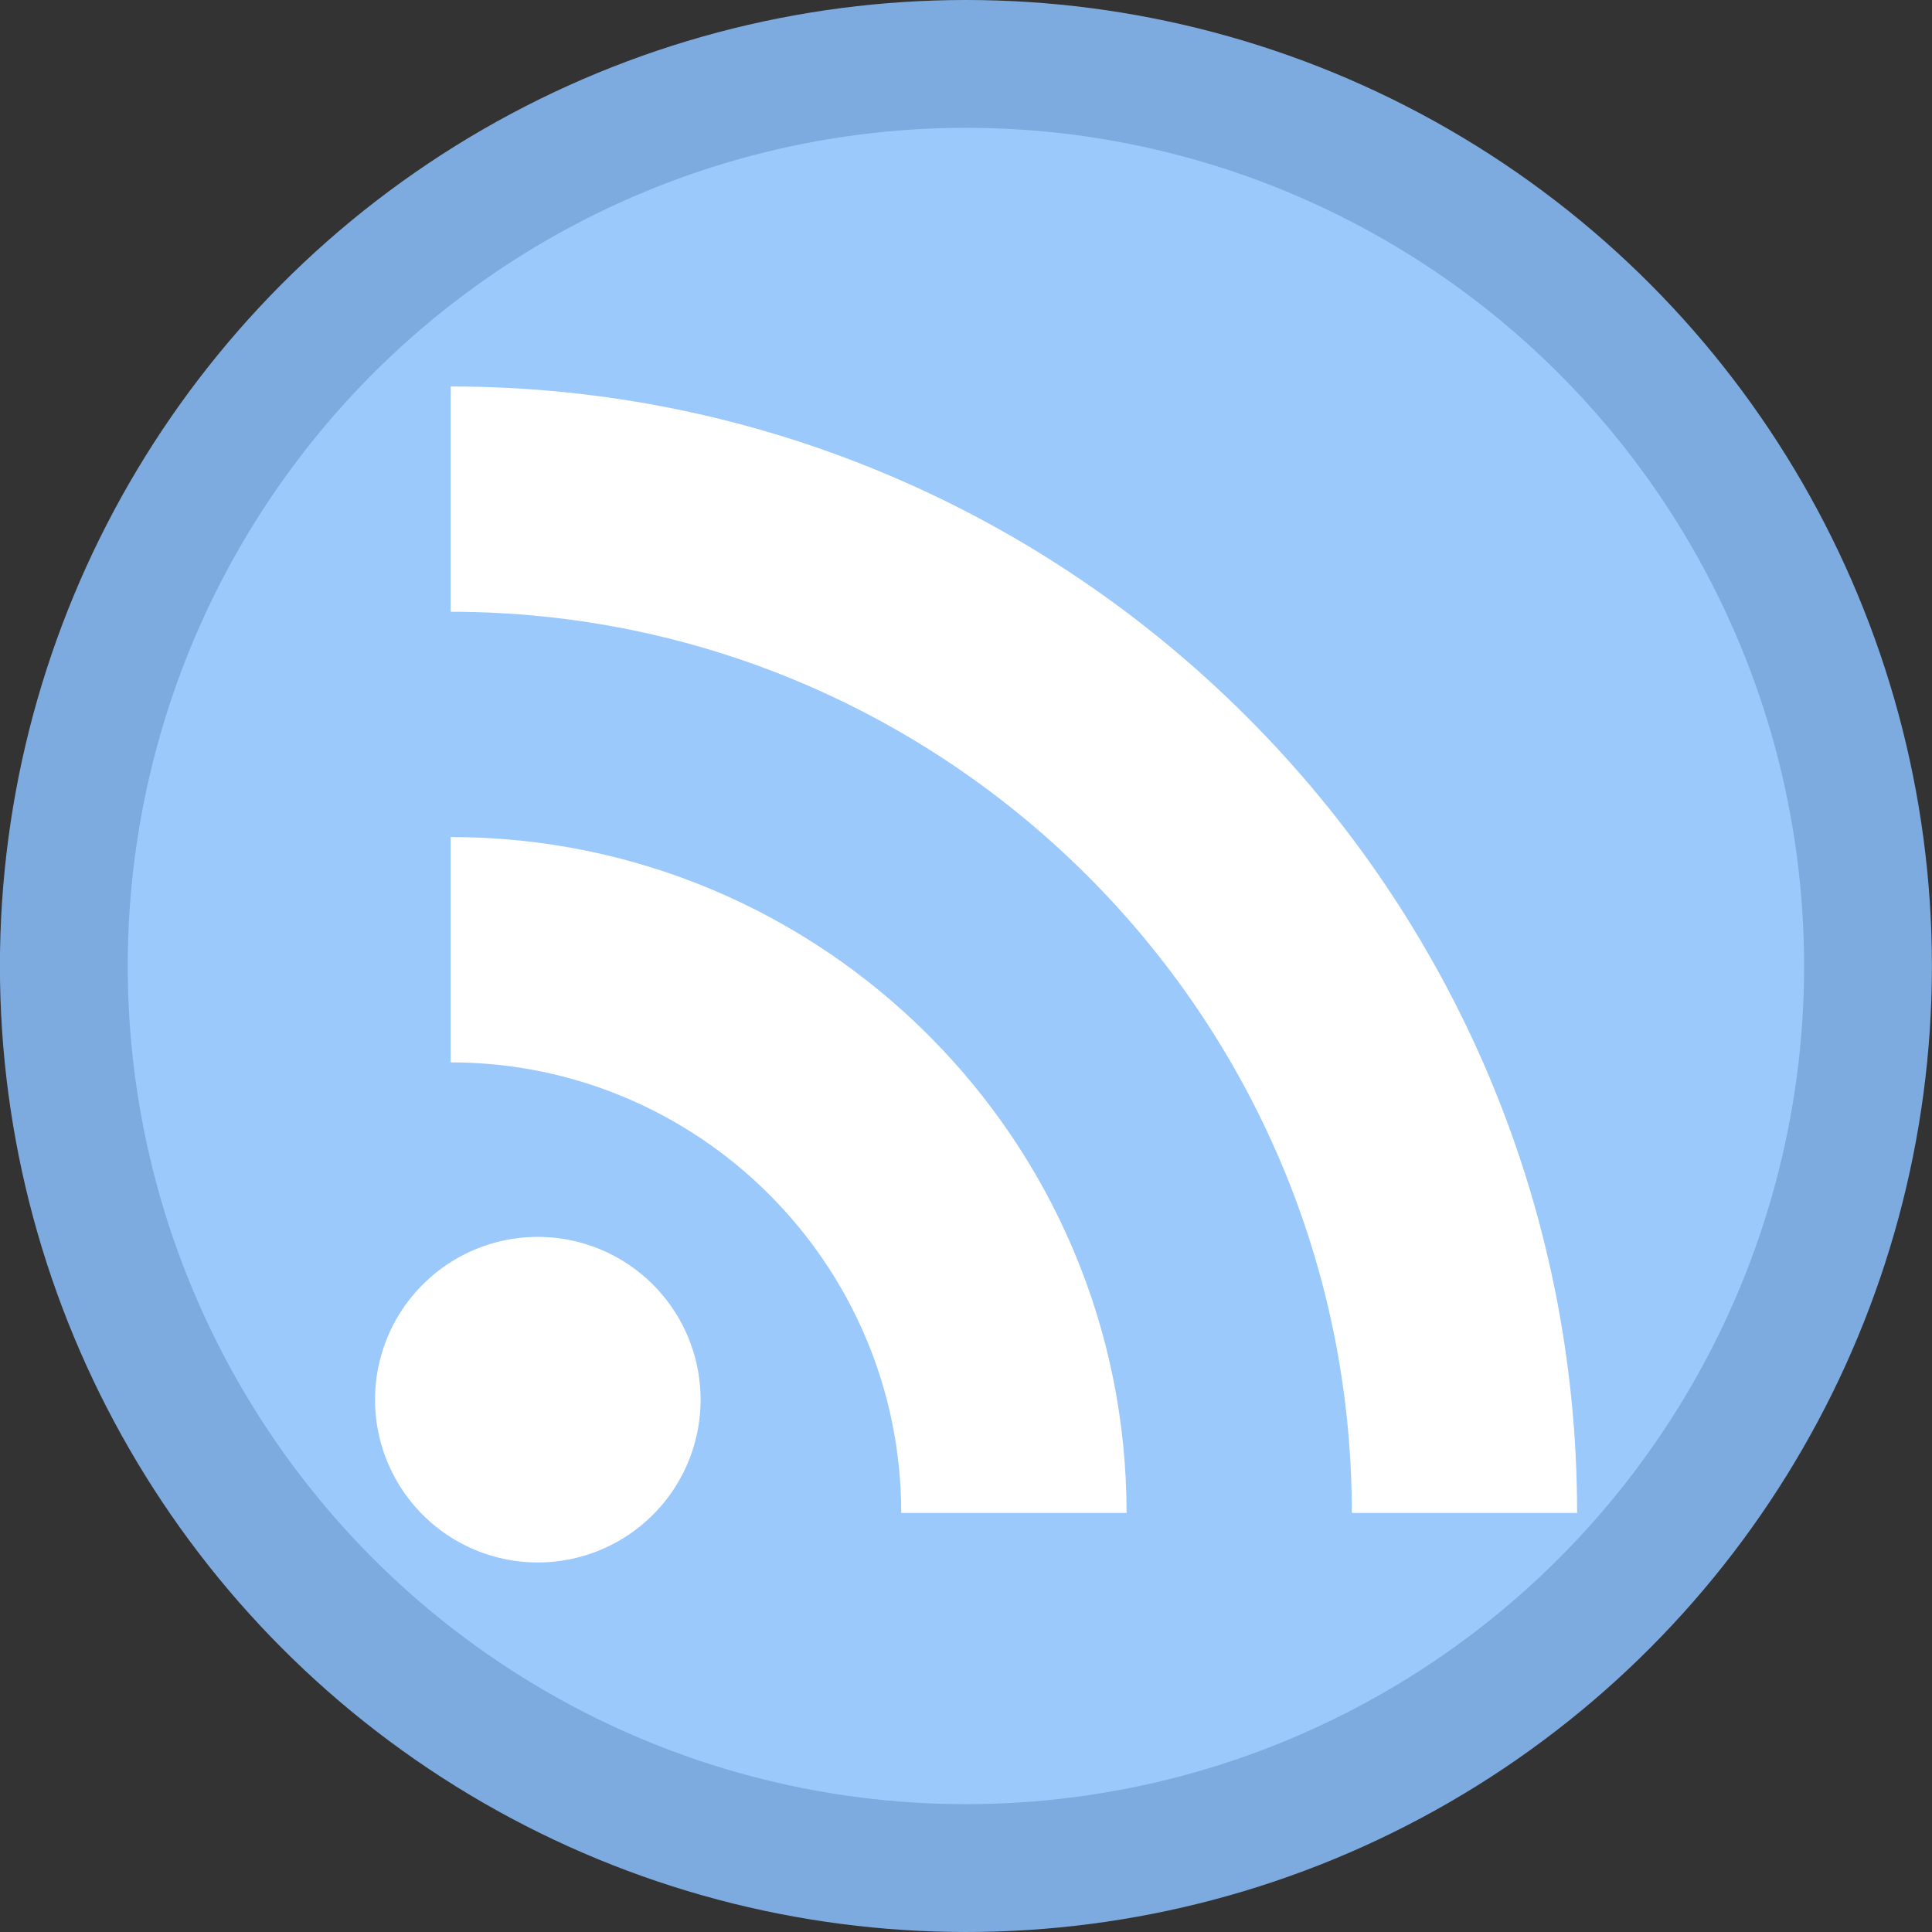 <svg xmlns="http://www.w3.org/2000/svg" width="25" height="25" id="svg2"><rect width="100%" height="100%" fill="#333333" stroke="none"/><g id="layer1" transform="translate(-236.85 -804.717)"><circle style="fill:#9cc9fc;fill-opacity:1;fill-rule:evenodd;stroke:#7eabdf;stroke-width:1.654;stroke-linecap:butt;stroke-linejoin:miter;stroke-miterlimit:4;stroke-dasharray:none;stroke-opacity:1" id="path3347-9-04" cx="249.349" cy="817.217" r="11.673"/><g id="g5548" transform="matrix(.674 0 0 .674 -284.06 369.09)"><path class="st0" d="M781.516 653.75v4.326c9.541 0 17.301 7.759 17.301 17.301h4.325c0-11.925-9.701-21.626-21.626-21.626z" style="fill:#fff;fill-opacity:1" id="path5478"/><path class="st0" d="M781.516 662.4v4.327c4.772 0 8.65 3.879 8.65 8.65h4.326c0-7.16-5.821-12.976-12.976-12.976z" style="fill:#fff;fill-opacity:1" id="path5480"/><path class="st0" d="M783.19 670.078a3.124 3.124 0 1 0-.002 6.25 3.124 3.124 0 0 0 .002-6.25z" style="fill:#fff;fill-opacity:1" id="path5482"/></g></g><style id="style4608">.st0{fill:#4b4b4b}</style><style id="style4626">.st0{fill:#4b4b4b}</style><style id="style4898">.st0{fill:#4b4b4b}</style><style id="style4930">.st0{fill:#4b4b4b}</style><style id="style5128">.st0{fill:#4b4b4b}</style><style id="style5151">.st0{fill:#4b4b4b}</style><style id="style5178">.st0{fill:#4b4b4b}</style><style id="style5222">.st0{fill:#4b4b4b}</style><style id="style5271">.st0{fill:#4b4b4b}</style><style id="style5355">.st0{fill:#4b4b4b}</style><style id="style5415">.st0{fill:#4b4b4b}</style><style id="style5436">.st0{fill:#4b4b4b}</style><style id="style5472">.st0{fill:#4b4b4b}</style><style id="style5569">.st0{fill:#4b4b4b}</style><style id="style5590">.st0{fill:#4b4b4b}</style><style id="style5646">.st0{fill:#4b4b4b}</style><style id="style5719">.st0{fill:#4b4b4b}</style><style id="style7357">.st0{fill:#4b4b4b}</style><style id="style7387">.st0{fill:#4b4b4b}</style></svg>